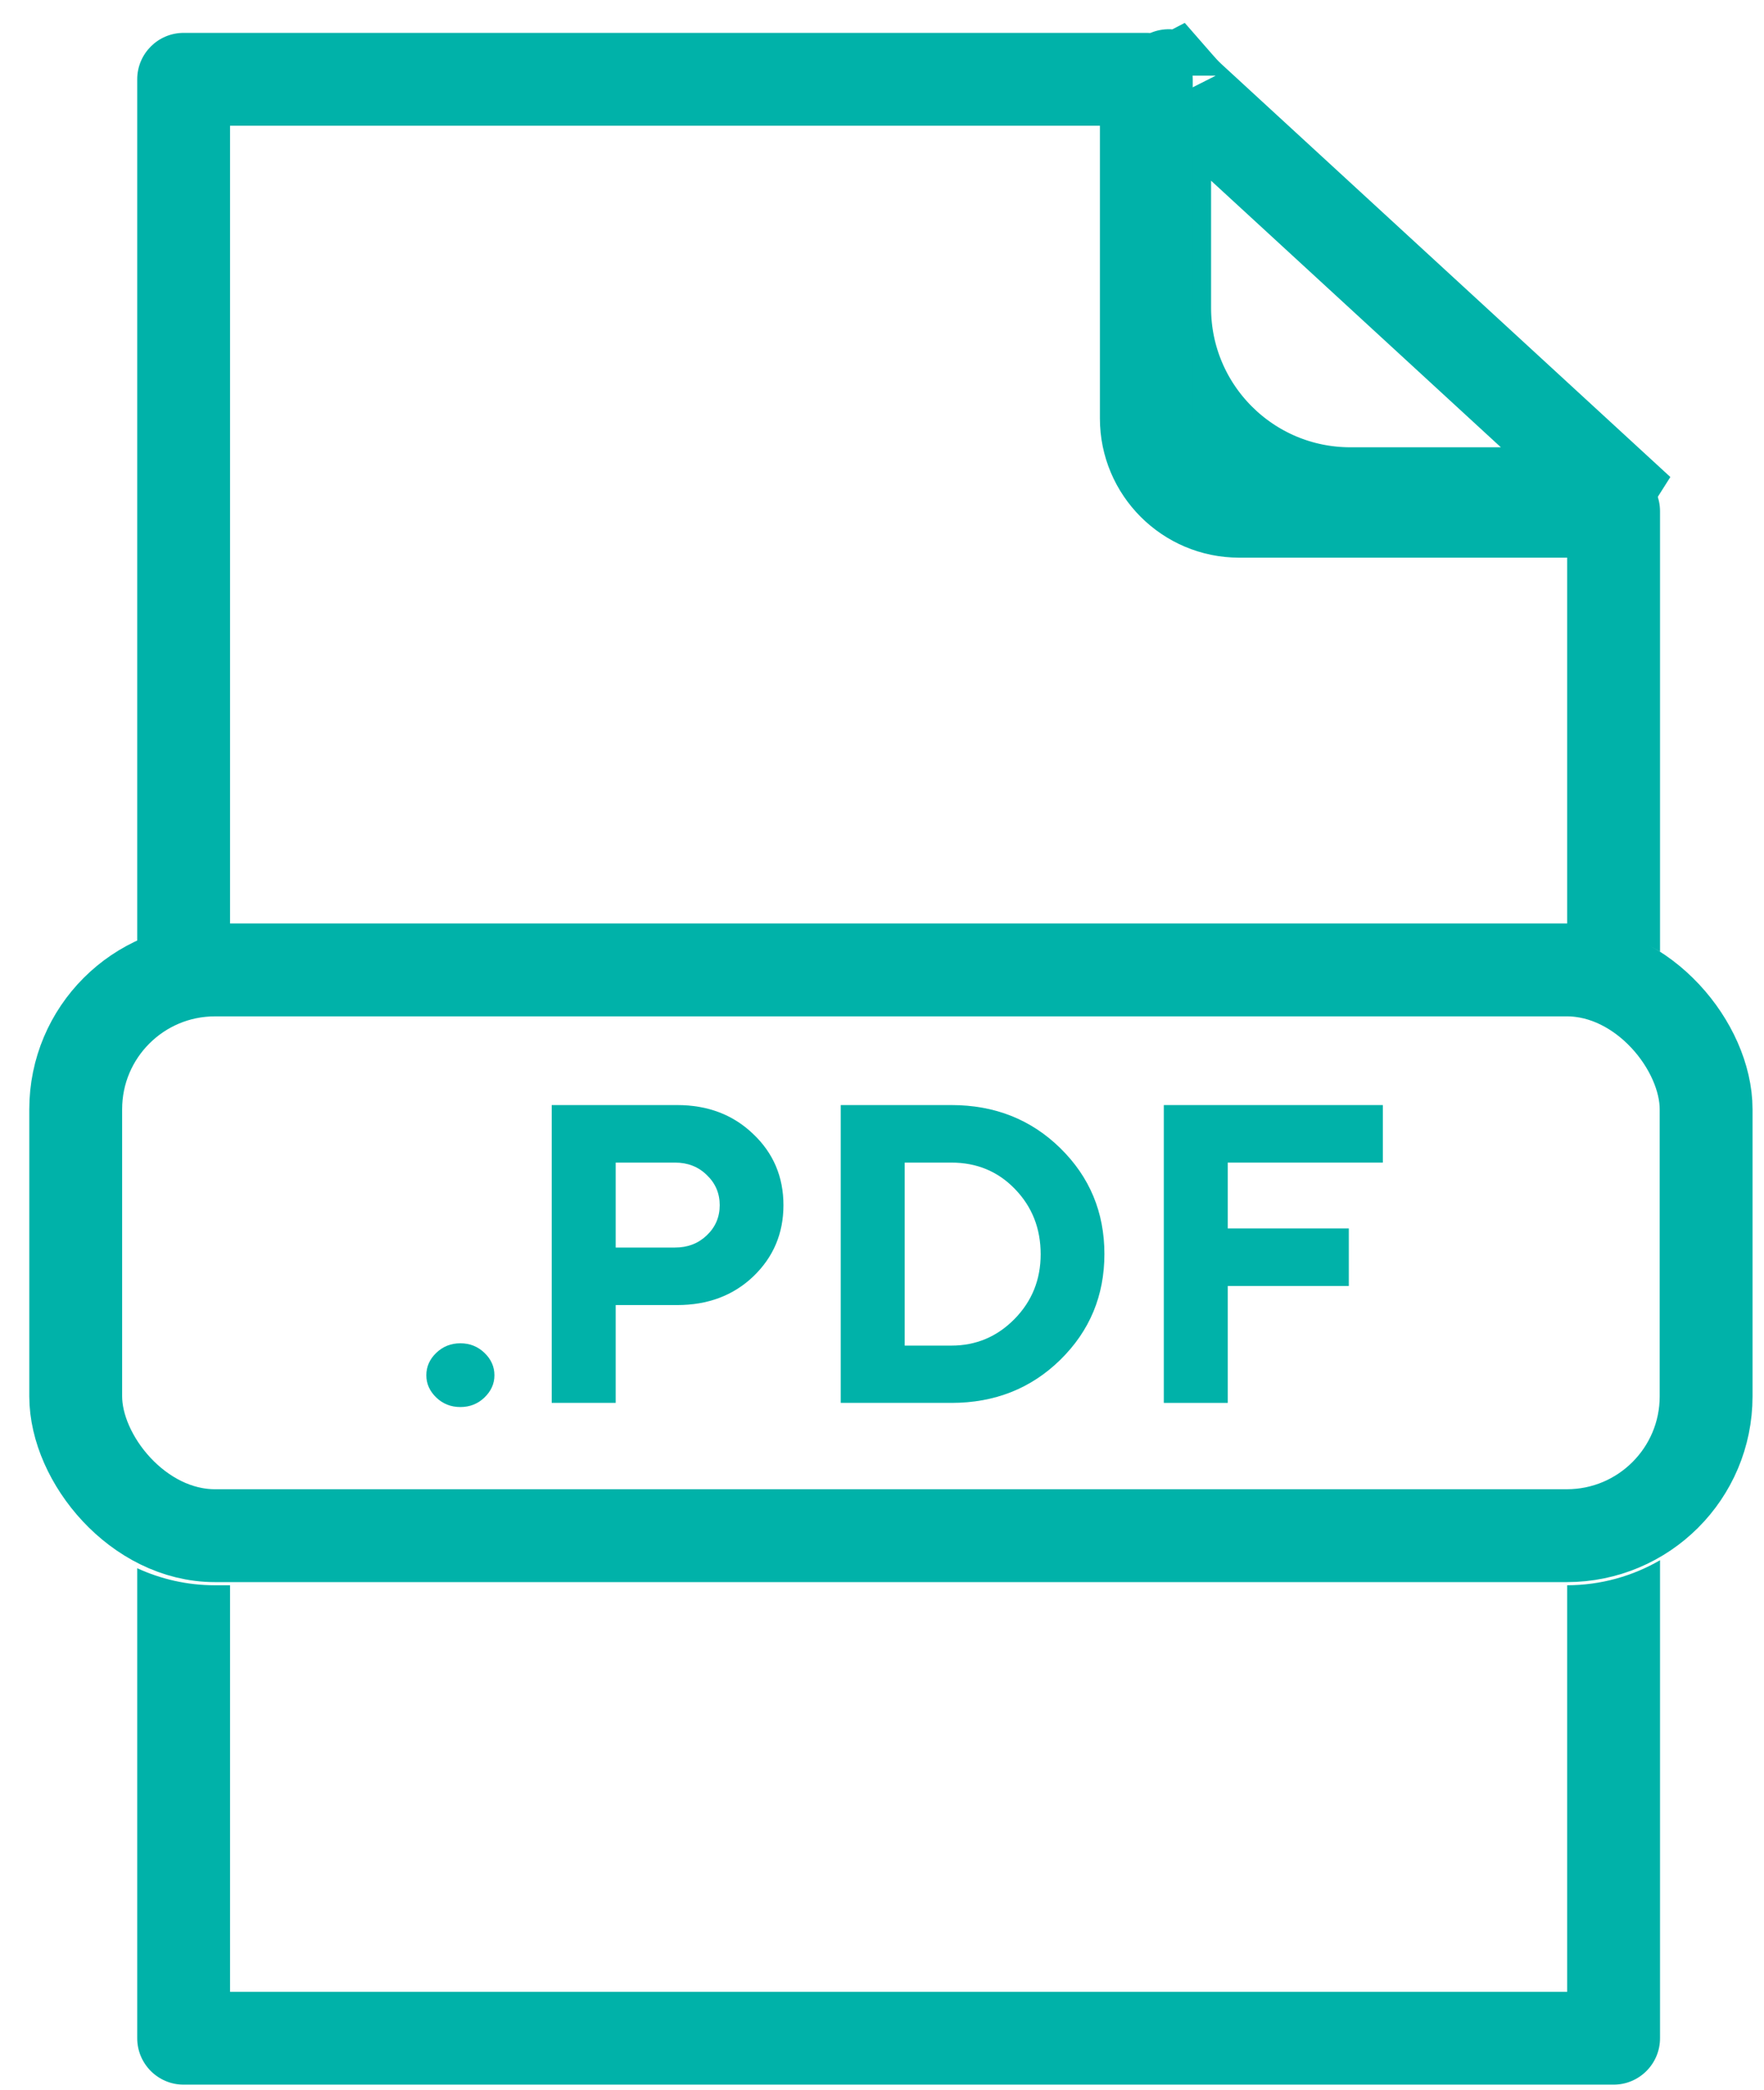 <svg width="38" height="45" viewBox="0 0 38 45" fill="none" xmlns="http://www.w3.org/2000/svg">
<path d="M34.355 10.632H29.089C26.88 10.632 25.089 8.842 25.089 6.632L25.089 2.078C25.089 1.908 25.181 1.793 25.284 1.74C25.298 1.756 25.314 1.774 25.332 1.795C25.34 1.804 25.348 1.814 25.357 1.824C25.42 1.896 25.516 2.006 25.629 2.11L34.693 10.445C34.622 10.558 34.497 10.632 34.355 10.632ZM25.177 1.629C25.177 1.628 25.179 1.63 25.183 1.633C25.179 1.63 25.177 1.629 25.177 1.629Z" stroke="#00B2A9" stroke-width="2"/>
<path fill-rule="evenodd" clip-rule="evenodd" d="M26.694 12.009H33.76V19.955C34.489 19.956 35.172 20.152 35.76 20.494V11.009C35.76 10.456 35.312 10.009 34.76 10.009H26.694C26.142 10.009 25.694 9.561 25.694 9.009V1.708C25.694 1.156 25.246 0.708 24.694 0.708H3.956C3.404 0.708 2.956 1.156 2.956 1.708V20.322C3.466 20.086 4.033 19.955 4.631 19.955H4.956V2.708H23.694V9.009C23.694 10.665 25.037 12.009 26.694 12.009ZM4.956 34.138H4.631C4.033 34.138 3.466 34.006 2.956 33.771V43.892C2.956 44.444 3.404 44.892 3.956 44.892H34.76C35.312 44.892 35.76 44.444 35.76 43.892V33.599C35.172 33.94 34.489 34.136 33.76 34.138V42.892H4.956V34.138Z" fill="#00B2A9"/>
<rect x="1.631" y="20.887" width="35.122" height="12.183" rx="3" stroke="#00B2A9" stroke-width="2"/>
<path d="M9.398 30.095C9.255 29.957 9.184 29.798 9.184 29.616C9.184 29.431 9.255 29.27 9.398 29.133C9.541 28.996 9.714 28.927 9.917 28.927C10.12 28.927 10.293 28.996 10.436 29.133C10.579 29.27 10.651 29.431 10.651 29.616C10.651 29.798 10.579 29.957 10.436 30.095C10.293 30.232 10.12 30.3 9.917 30.3C9.714 30.3 9.541 30.232 9.398 30.095Z" fill="#00B2A9"/>
<path d="M11.885 23.797H14.587C15.246 23.797 15.791 24.004 16.224 24.419C16.659 24.83 16.877 25.342 16.877 25.953C16.877 26.561 16.66 27.073 16.228 27.487C15.796 27.899 15.249 28.104 14.587 28.104H13.263V30.211H11.885V23.797ZM14.542 25.036H13.263V26.865H14.542C14.816 26.865 15.044 26.777 15.226 26.602C15.411 26.426 15.504 26.209 15.504 25.953C15.504 25.697 15.411 25.48 15.226 25.304C15.044 25.125 14.816 25.036 14.542 25.036Z" fill="#00B2A9"/>
<path d="M18.111 23.797H20.495C21.428 23.797 22.211 24.107 22.843 24.727C23.475 25.348 23.791 26.107 23.791 27.004C23.791 27.902 23.475 28.66 22.843 29.281C22.211 29.901 21.428 30.211 20.495 30.211H18.111V23.797ZM20.495 25.036H19.489V28.977H20.495C21.026 28.977 21.479 28.786 21.855 28.404C22.23 28.022 22.418 27.557 22.418 27.009C22.418 26.457 22.235 25.99 21.868 25.609C21.501 25.227 21.044 25.036 20.495 25.036Z" fill="#00B2A9"/>
<path d="M25.071 23.797H29.789V25.036H26.448V26.454H29.056V27.693H26.448V30.211H25.071V23.797Z" fill="#00B2A9"/>
</svg>
